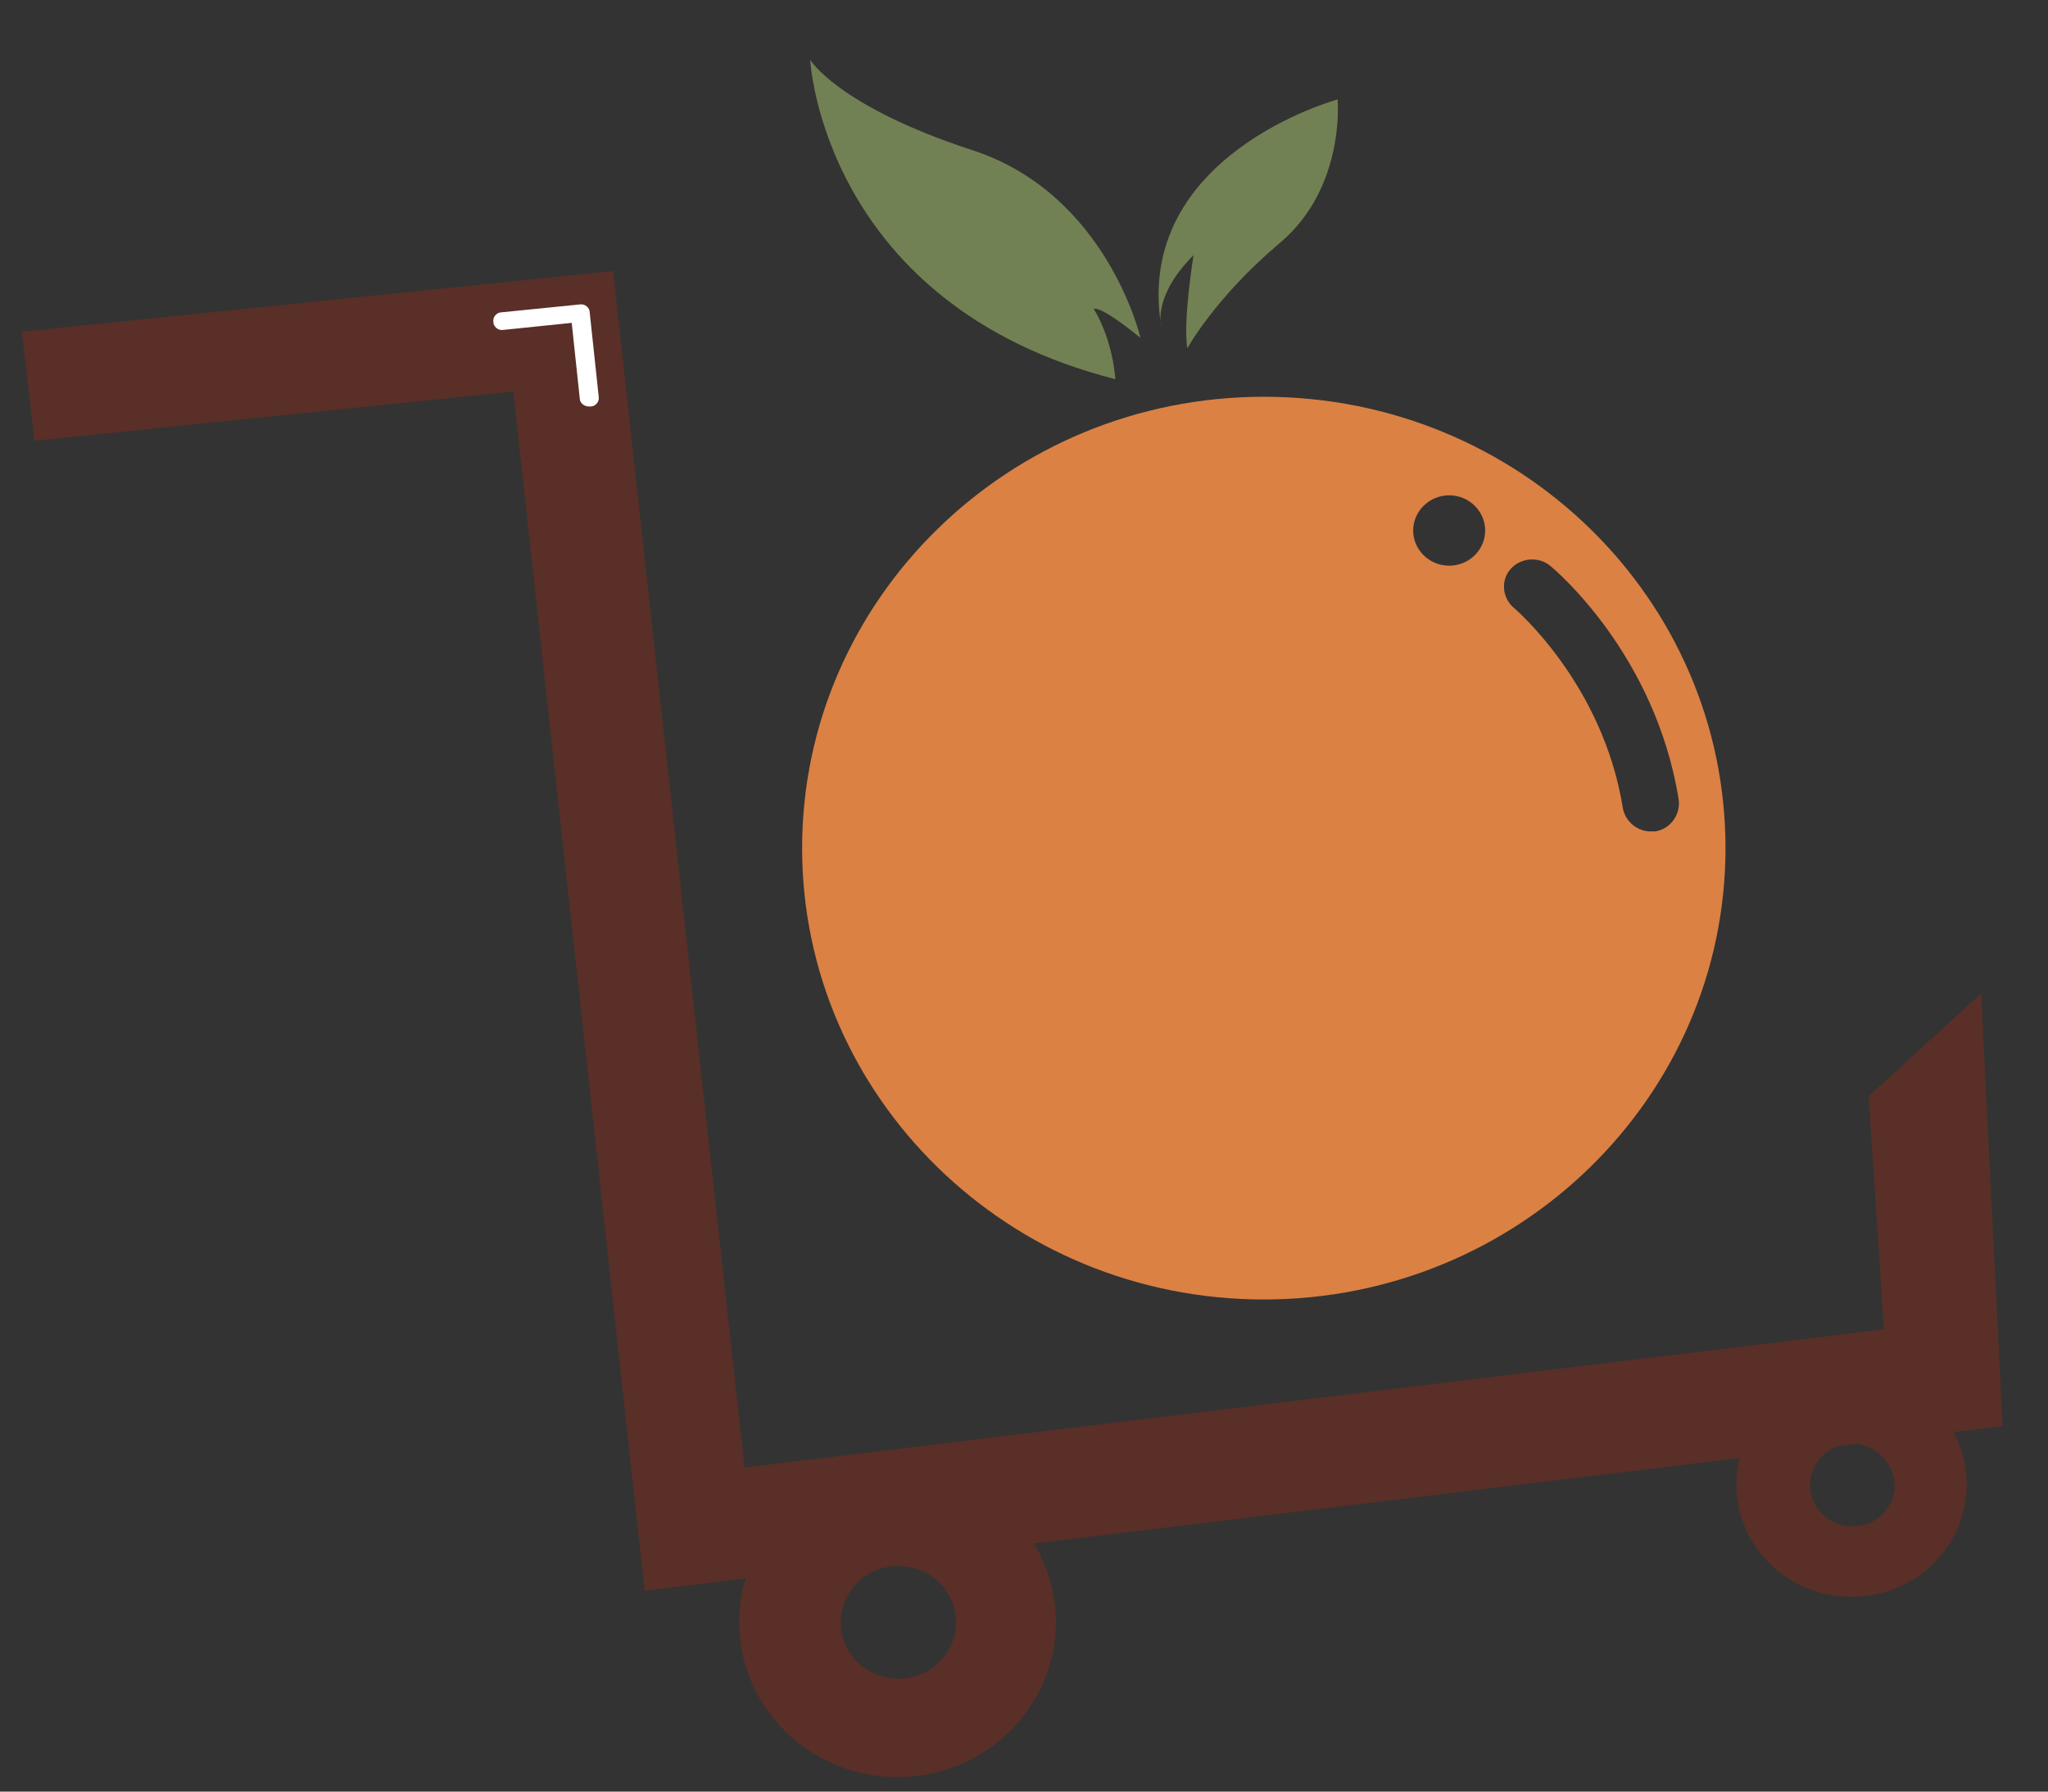 <svg width="32" height="28" viewBox="0 0 32 28" fill="none" xmlns="http://www.w3.org/2000/svg">
<rect x="0" y="0" width="32" height="28" fill="#333333" stroke="none"/>
<path d="M10.072 24.86L8.019 6.119L0.538 6.889L0.341 5.184L9.58 4.235L11.633 22.935L29.436 20.776L29.197 17.133L30.955 15.524L31.292 22.289L10.072 24.86Z" fill="#592F27"/>
<path d="M9.2 6.353C9.13 6.353 9.059 6.298 9.059 6.229L8.933 5.046L7.864 5.156C7.78 5.17 7.709 5.101 7.709 5.033C7.695 4.95 7.766 4.881 7.836 4.881L9.059 4.758C9.144 4.744 9.214 4.813 9.214 4.881L9.355 6.201C9.369 6.284 9.298 6.353 9.228 6.353C9.214 6.353 9.214 6.353 9.2 6.353Z" fill="white"/>
<path d="M19.747 6.201C15.767 6.201 12.533 9.364 12.533 13.255C12.533 17.146 15.767 20.309 19.747 20.309C23.727 20.309 26.961 17.146 26.961 13.255C26.961 9.364 23.741 6.201 19.747 6.201ZM22.644 8.841C22.334 8.841 22.081 8.594 22.081 8.291C22.081 7.989 22.334 7.741 22.644 7.741C22.953 7.741 23.206 7.989 23.206 8.291C23.206 8.594 22.953 8.841 22.644 8.841ZM25.864 12.994C25.836 12.994 25.822 12.994 25.794 12.994C25.583 12.994 25.4 12.843 25.358 12.636C25.049 10.684 23.67 9.515 23.656 9.501C23.474 9.35 23.445 9.075 23.6 8.896C23.755 8.718 24.036 8.69 24.219 8.841C24.289 8.896 25.864 10.216 26.23 12.499C26.258 12.733 26.103 12.953 25.864 12.994Z" fill="#DB8144"/>
<path d="M16.498 25.355C16.498 26.689 15.387 27.775 14.024 27.775C12.659 27.775 11.549 26.689 11.549 25.355C11.549 24.021 12.659 22.935 14.024 22.935C15.402 22.935 16.498 24.021 16.498 25.355ZM14.037 24.475C13.531 24.475 13.137 24.874 13.137 25.355C13.137 25.85 13.545 26.235 14.037 26.235C14.544 26.235 14.938 25.836 14.938 25.355C14.938 24.86 14.53 24.475 14.037 24.475Z" fill="#592F27"/>
<path d="M30.73 23.196C30.73 24.172 29.928 24.956 28.93 24.956C27.931 24.956 27.13 24.172 27.13 23.196C27.13 22.22 27.931 21.436 28.93 21.436C29.928 21.436 30.73 22.234 30.73 23.196ZM28.944 22.564C28.578 22.564 28.283 22.852 28.283 23.21C28.283 23.567 28.578 23.856 28.944 23.856C29.309 23.856 29.605 23.567 29.605 23.21C29.591 22.852 29.295 22.564 28.944 22.564Z" fill="#592F27"/>
<path d="M18.552 5.445C18.552 5.445 18.974 4.661 20 3.795C21.027 2.929 20.9 1.554 20.9 1.554C20.9 1.554 17.708 2.42 18.144 5.101C18.144 5.101 18.003 4.634 18.65 3.987C18.65 3.987 18.481 5.005 18.552 5.445Z" fill="#728153"/>
<path d="M17.82 5.28C17.82 5.28 17.3 3.039 15.205 2.351C13.095 1.664 12.659 0.935 12.659 0.935C12.659 0.935 12.856 4.758 17.427 5.926C17.427 5.926 17.398 5.335 17.089 4.826C17.089 4.854 17.089 4.689 17.82 5.28Z" fill="#728153"/>
</svg>
